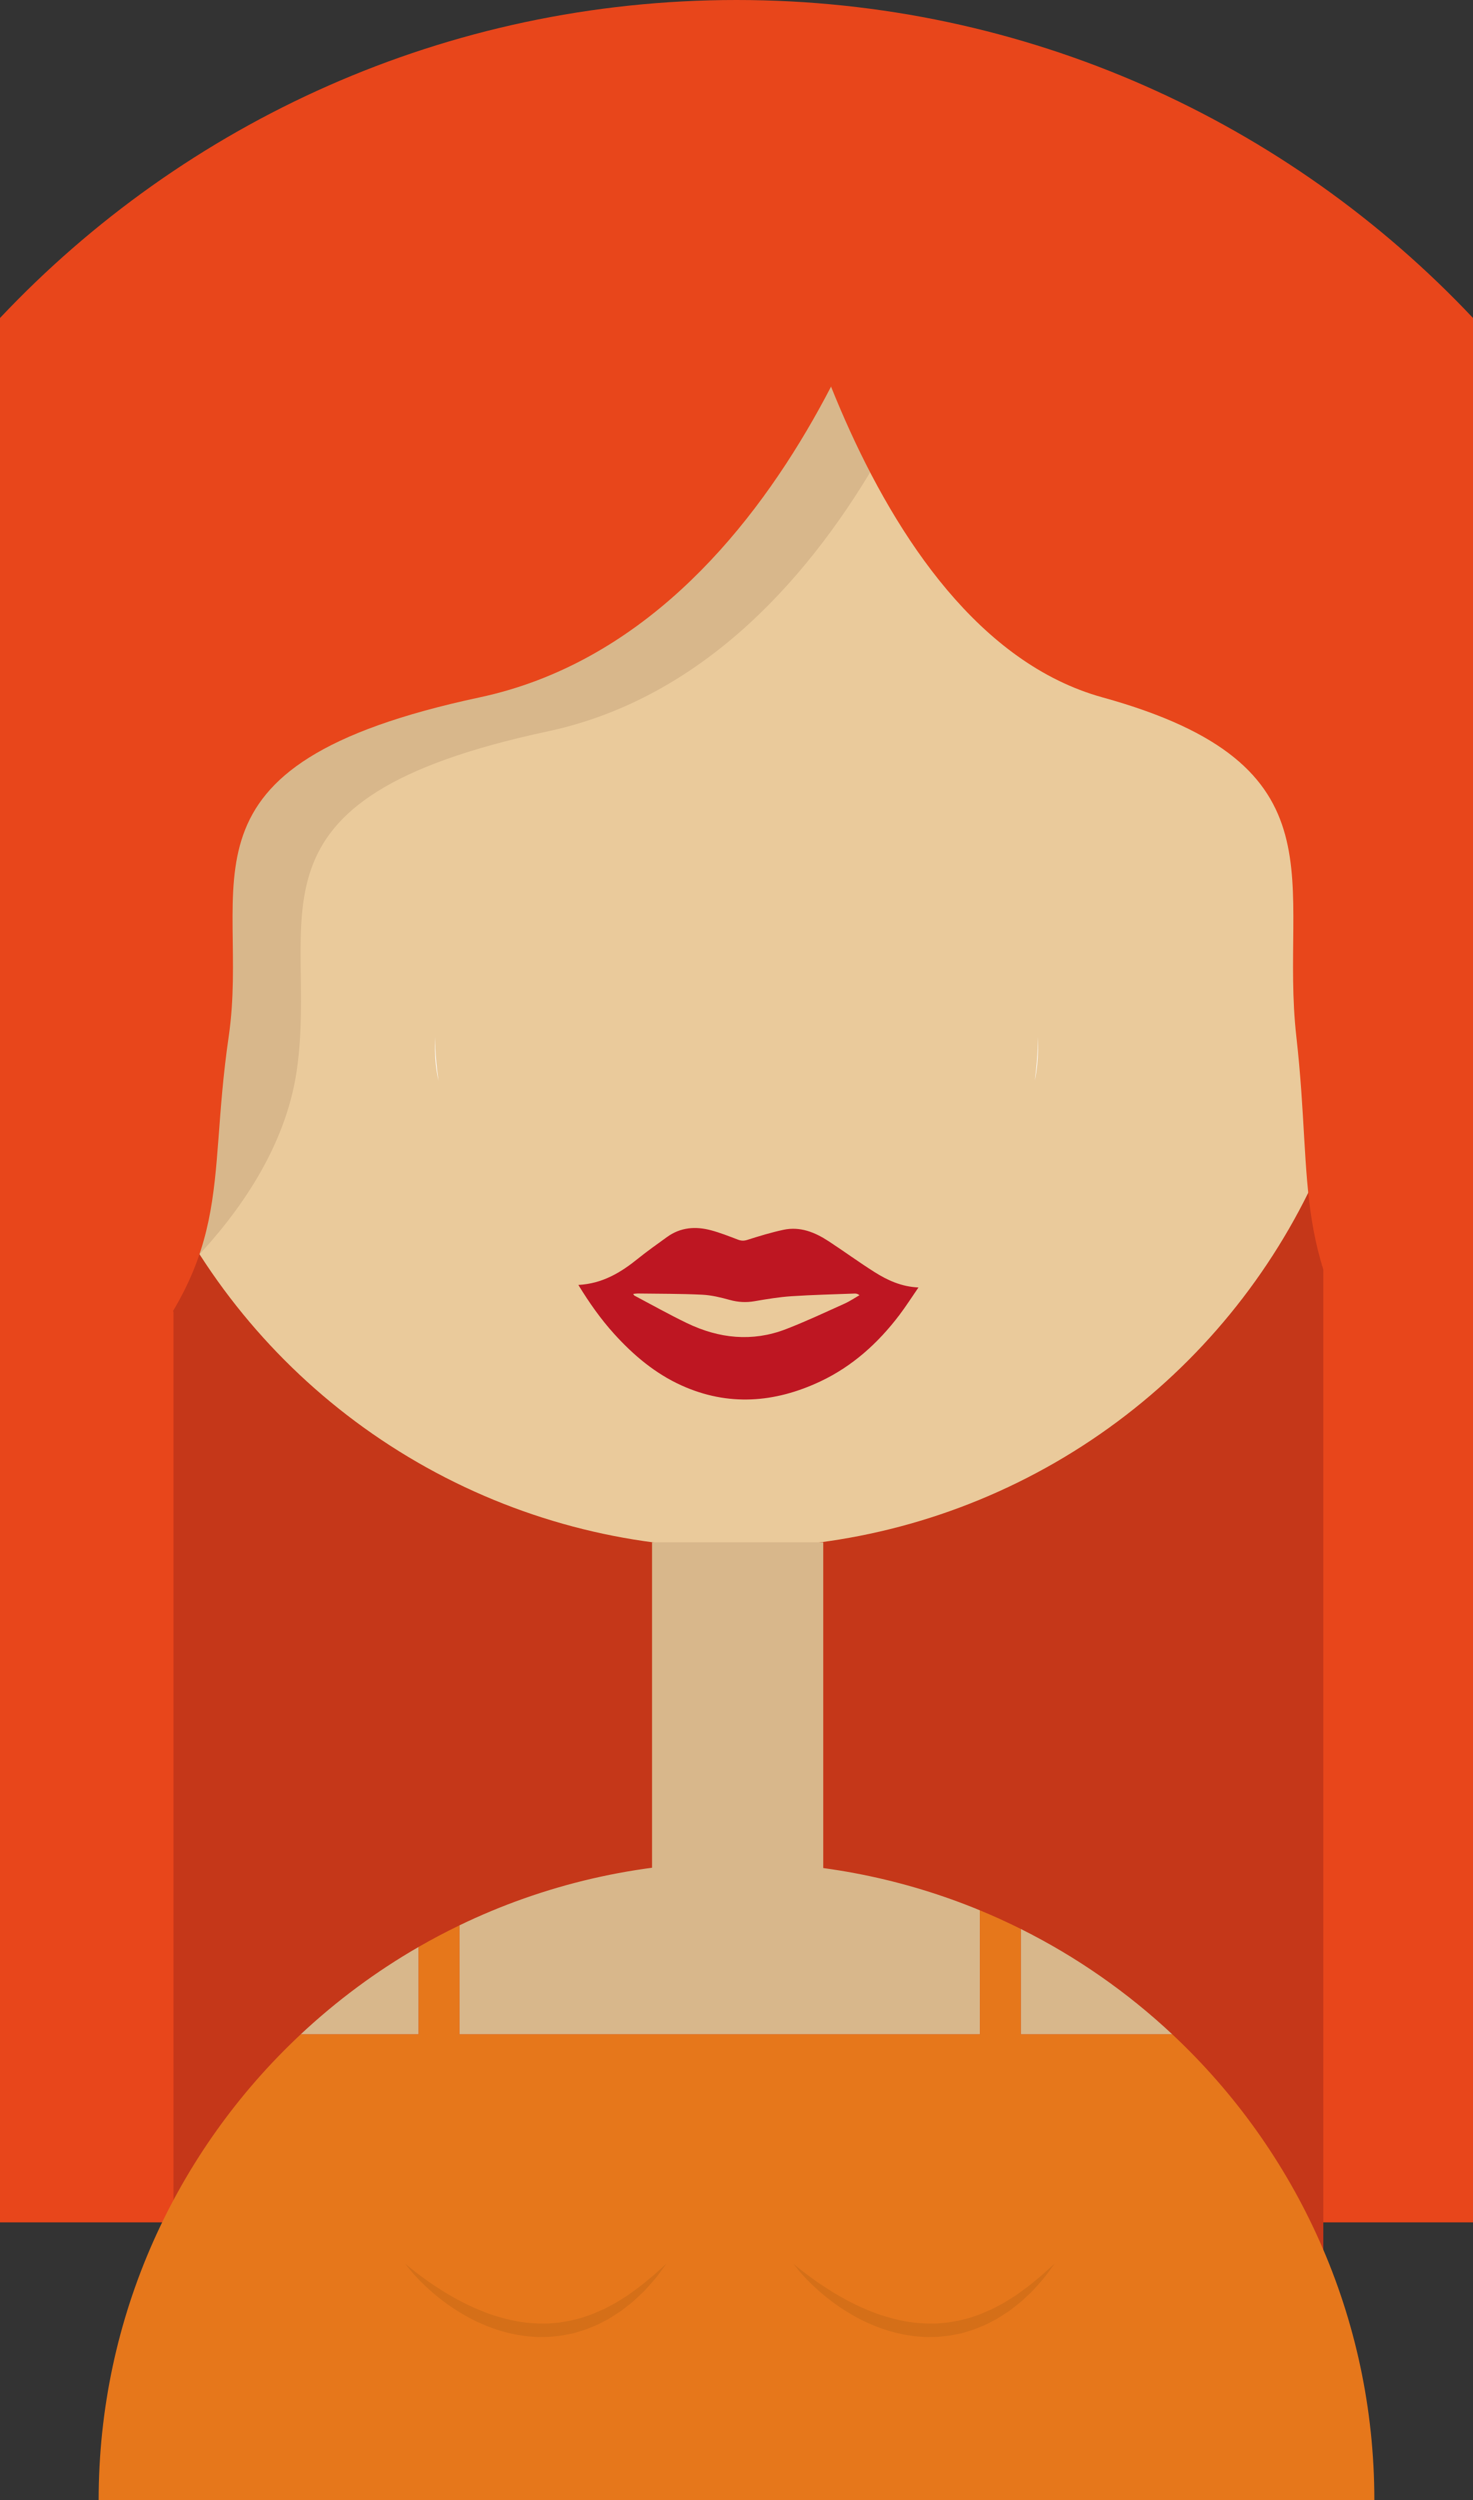 <?xml version="1.0" encoding="utf-8"?>
<!-- Generator: Adobe Illustrator 16.0.0, SVG Export Plug-In . SVG Version: 6.00 Build 0)  -->
<!DOCTYPE svg PUBLIC "-//W3C//DTD SVG 1.1//EN" "http://www.w3.org/Graphics/SVG/1.1/DTD/svg11.dtd">
<svg version="1.1" id="Layer_1" xmlns="http://www.w3.org/2000/svg" xmlns:xlink="http://www.w3.org/1999/xlink" x="0px" y="0px"
	 width="433px" height="734.902px" viewBox="0 0 433 734.902" enable-background="new 0 0 433 734.902" xml:space="preserve">
<rect x="0" y="0" width="433" height="734.902" fill="#333333" stroke="none"/>
<path fill="#1A1A1A" d="M216.5,595C131.174,595,54.249,559.068,0,501.523v151.758h433V501.523
	C378.751,559.068,301.826,595,216.5,595z"/>
<path fill="#E8461B" d="M216.5,595c85.326,0,162.251-35.932,216.5-93.477V93.477C378.751,35.932,301.826,0,216.5,0
	S54.249,35.932,0,93.477v408.046C54.249,559.068,131.174,595,216.5,595z"/>
<rect y="460" fill="#E8461B" width="433" height="193.281"/>
<polygon fill="#C53719" points="51,385.046 51,693 389,693 389,372 "/>
<circle fill="#C53719" cx="216.5" cy="297.5" r="187.5"/>
<circle fill="#EACA9B" cx="216.5" cy="267.5" r="187.5"/>
<path fill="#FFFFFF" d="M304.193,317.617c1.362-6.441,0.857-12.85,0.857-12.85S305.24,309.904,304.193,317.617z"/>
<path fill="#FFFFFF" d="M127.949,304.767c0,0-0.534,6.575,0.972,12.939C127.745,309.941,127.949,304.767,127.949,304.767z"/>
<path fill="#D8B78B" d="M286.678,67c0,0-32.099,128-125.696,148s-67.149,54.535-73.761,99.767C80.608,360,31.957,392,31.957,392
	L20,362.904L51.957,84L286.678,67z"/>
<path fill="#E8461B" d="M266.678,57c0,0-32.099,128-125.696,148s-67.149,54.535-73.761,99.767C60.608,350,69.771,368.824,31.957,410
	C20.938,422,0,352.904,0,352.904L31.957,74L266.678,57z"/>
<path fill="#E8461B" d="M227,57c0,0,24.795,128,97.096,148s51.871,54.535,56.979,99.767c5.107,45.232-1.97,64.057,27.239,105.232
	C416.826,422,433,352.904,433,352.904L408.313,74L227,57z"/>
<g>
	<rect x="191.67" y="453.361" fill="#D8B78B" width="50.33" height="99.639"/>
	<path fill="#D8B78B" d="M344.601,598c-13.201-12.357-28.188-22.825-44.537-30.979V598H344.601z"/>
	<path fill="#D8B78B" d="M288.063,598v-36.443c-22.053-9.115-46.218-14.154-71.563-14.154c-29.184,0-56.809,6.668-81.438,18.562V598
		H288.063z"/>
	<path fill="#D8B78B" d="M123.062,572.307c-12.543,7.224-24.164,15.866-34.662,25.692h34.662V572.307z"/>
	<path fill="#E6771B" d="M344.601,598h-44.537v-30.979c-3.924-1.957-7.925-3.781-12-5.465V598H135.062v-32.035
		c-4.084,1.973-8.086,4.09-12,6.343V598H88.399C51.85,632.214,29,680.886,29,734.902h375C404,680.886,381.15,632.214,344.601,598z"
		/>
</g>
<g opacity="0.5">
	<path fill="#C46715" d="M119.127,665.431c0,0,1.055,0.918,2.965,2.408c0.962,0.738,2.137,1.618,3.506,2.588
		c1.364,0.977,2.952,2.004,4.679,3.105c1.752,1.068,3.671,2.175,5.743,3.244c2.076,1.059,4.311,2.068,6.663,2.965
		c2.338,0.945,4.848,1.608,7.386,2.229c1.281,0.264,2.567,0.549,3.879,0.683c1.303,0.217,2.624,0.249,3.94,0.331
		c0.658,0.065,1.316,0.01,1.975,0.022c0.656-0.021,1.318,0.033,1.97-0.046c1.303-0.136,2.616-0.172,3.886-0.451
		c0.64-0.111,1.276-0.223,1.91-0.334c0.625-0.155,1.247-0.311,1.866-0.463c1.251-0.264,2.438-0.704,3.614-1.113
		c1.199-0.354,2.283-0.946,3.403-1.395c1.13-0.431,2.149-1.043,3.175-1.574c0.508-0.277,1.021-0.53,1.506-0.815
		c0.477-0.304,0.944-0.603,1.405-0.896c0.915-0.598,1.868-1.089,2.666-1.727c1.635-1.221,3.202-2.277,4.458-3.388
		c1.283-1.075,2.459-1.97,3.319-2.819c1.784-1.638,2.852-2.555,2.852-2.555s-0.796,1.139-2.271,3.098
		c-0.709,1.006-1.696,2.117-2.848,3.388c-0.585,0.625-1.151,1.353-1.868,1.998c-0.705,0.661-1.446,1.356-2.22,2.081
		c-0.752,0.756-1.672,1.383-2.558,2.119c-0.455,0.354-0.918,0.713-1.388,1.078c-0.486,0.344-1.004,0.658-1.518,0.997
		c-1.038,0.657-2.072,1.396-3.242,1.965c-1.149,0.604-2.312,1.254-3.588,1.723c-1.255,0.513-2.527,1.054-3.883,1.417
		c-0.672,0.203-1.347,0.406-2.026,0.611c-0.697,0.135-1.397,0.271-2.101,0.408c-1.399,0.326-2.847,0.402-4.289,0.57
		c-0.721,0.095-1.45,0.056-2.177,0.089c-0.727-0.002-1.458,0.071-2.183,0.005c-1.451-0.109-2.906-0.178-4.33-0.436
		c-1.438-0.175-2.835-0.506-4.224-0.817c-2.759-0.688-5.396-1.634-7.84-2.736c-2.473-1.05-4.719-2.345-6.793-3.626
		c-2.083-1.273-3.929-2.654-5.59-3.963c-1.656-1.318-3.104-2.604-4.332-3.799c-1.249-1.17-2.25-2.279-3.075-3.184
		C119.924,666.582,119.127,665.431,119.127,665.431z"/>
</g>
<g opacity="0.5">
	<path fill="#C46715" d="M233.235,665.431c0,0,1.056,0.918,2.966,2.408c0.961,0.738,2.137,1.618,3.505,2.588
		c1.364,0.977,2.952,2.004,4.68,3.105c1.752,1.068,3.671,2.175,5.742,3.244c2.076,1.059,4.312,2.068,6.663,2.965
		c2.338,0.945,4.848,1.608,7.387,2.229c1.28,0.264,2.566,0.549,3.879,0.683c1.303,0.217,2.624,0.249,3.94,0.331
		c0.657,0.065,1.315,0.01,1.974,0.022c0.657-0.021,1.318,0.033,1.97-0.046c1.304-0.136,2.616-0.172,3.886-0.451
		c0.64-0.111,1.276-0.223,1.91-0.334c0.625-0.155,1.247-0.311,1.865-0.463c1.252-0.264,2.438-0.704,3.614-1.113
		c1.199-0.354,2.283-0.945,3.403-1.395c1.131-0.431,2.149-1.043,3.176-1.574c0.507-0.277,1.021-0.53,1.506-0.815
		c0.476-0.304,0.943-0.603,1.404-0.896c0.916-0.598,1.868-1.089,2.666-1.727c1.635-1.221,3.203-2.277,4.459-3.388
		c1.282-1.075,2.458-1.97,3.318-2.819c1.785-1.638,2.852-2.555,2.852-2.555s-0.795,1.139-2.27,3.098
		c-0.71,1.006-1.697,2.117-2.849,3.389c-0.585,0.624-1.151,1.352-1.868,1.997c-0.705,0.661-1.446,1.356-2.22,2.081
		c-0.752,0.757-1.672,1.383-2.558,2.119c-0.455,0.354-0.918,0.713-1.388,1.078c-0.485,0.344-1.004,0.658-1.517,0.997
		c-1.039,0.657-2.073,1.396-3.243,1.965c-1.149,0.604-2.312,1.254-3.587,1.723c-1.256,0.513-2.527,1.054-3.884,1.417
		c-0.671,0.203-1.347,0.406-2.026,0.611c-0.696,0.135-1.396,0.271-2.1,0.408c-1.4,0.326-2.848,0.402-4.289,0.57
		c-0.722,0.095-1.45,0.056-2.178,0.089c-0.727-0.002-1.457,0.071-2.183,0.005c-1.45-0.109-2.906-0.178-4.329-0.436
		c-1.438-0.175-2.835-0.506-4.224-0.817c-2.759-0.688-5.396-1.634-7.841-2.736c-2.473-1.05-4.719-2.345-6.793-3.626
		c-2.083-1.273-3.928-2.654-5.59-3.963c-1.656-1.318-3.104-2.604-4.331-3.799c-1.249-1.17-2.251-2.279-3.075-3.184
		C234.032,666.582,233.235,665.431,233.235,665.431z"/>
</g>
<path fill-rule="evenodd" clip-rule="evenodd" fill="#BE1622" d="M257.055,373.922c-4.589-2.898-8.973-6.117-13.519-9.085
	c-4.005-2.614-8.347-4.377-13.232-3.331c-3.593,0.77-7.126,1.853-10.631,2.967c-1.025,0.325-1.799,0.288-2.758-0.078
	c-2.578-0.984-5.16-2.002-7.818-2.724c-4.598-1.25-9.053-0.933-13.052,1.981c-2.854,2.079-5.757,4.101-8.499,6.32
	c-5.07,4.106-10.48,7.37-17.535,7.74c3.232,5.282,6.599,10.06,10.546,14.416c5.664,6.252,12.053,11.634,19.77,15.126
	c13.723,6.208,27.404,5.128,40.767-1.153c9.421-4.43,16.992-11.246,23.257-19.506c1.951-2.572,3.688-5.306,5.639-8.134
	C264.968,378.231,260.876,376.336,257.055,373.922z M248.274,383.208c-5.736,2.573-11.432,5.27-17.293,7.523
	c-9.891,3.8-19.647,2.734-29.049-1.794c-5.23-2.52-10.301-5.373-15.439-8.086c-0.117-0.062-0.174-0.24-0.352-0.5
	c0.523-0.049,0.928-0.125,1.332-0.119c6.308,0.09,12.621,0.051,18.918,0.353c2.729,0.131,5.472,0.8,8.121,1.536
	c2.477,0.688,4.859,0.803,7.381,0.364c3.574-0.62,7.174-1.213,10.787-1.454c6.182-0.412,12.383-0.546,18.576-0.784
	c0.414-0.016,0.83,0.069,1.395,0.478C251.196,381.56,249.798,382.524,248.274,383.208z"/>
</svg>
